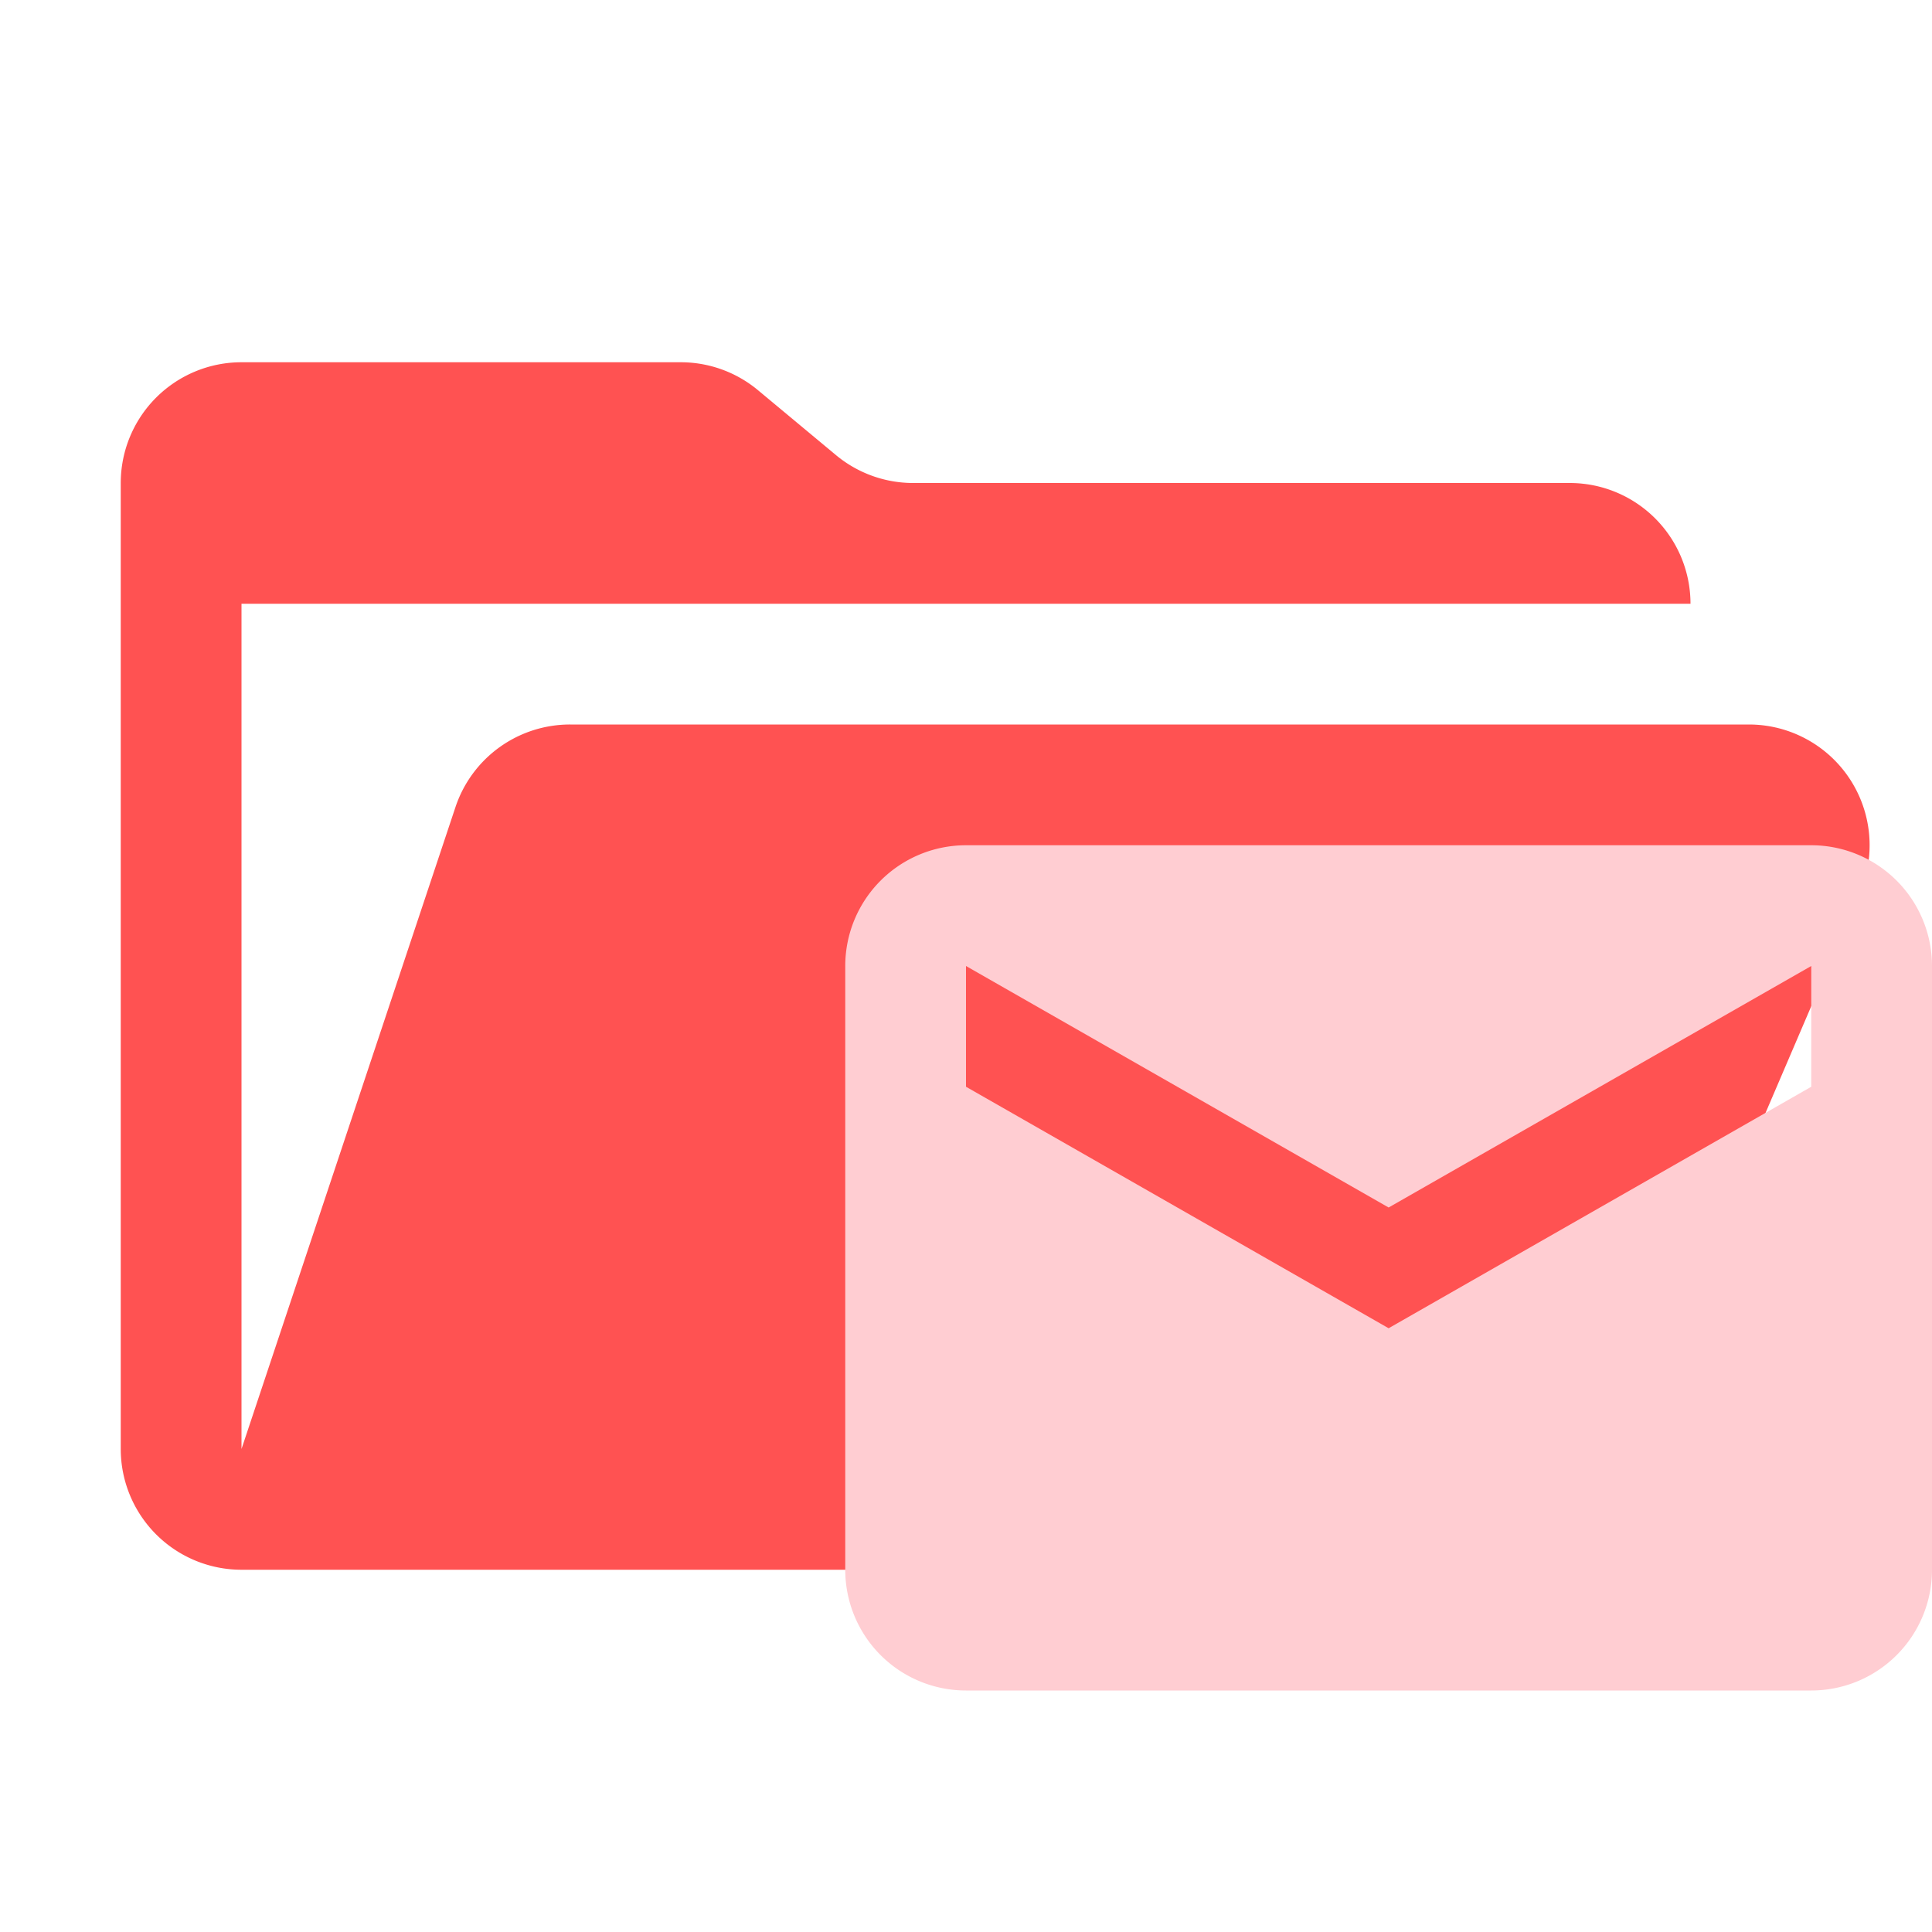 <svg xmlns="http://www.w3.org/2000/svg" viewBox="0 0 32 32" shape-rendering="geometricPrecision"><path fill="#ff5252" d="M28.967 12H9.442a2 2 0 0 0-1.898 1.368L4 24V10h24a2 2 0 0 0-2-2H15.124a2 2 0 0 1-1.28-.464l-1.288-1.072A2 2 0 0 0 11.276 6H4a2 2 0 0 0-2 2v16a2 2 0 0 0 2 2h22l4.805-11.212A2 2 0 0 0 28.967 12"/><path fill="#ffcdd2" d="M14 16v10a2 2 0 0 0 2 2h14a2 2 0 0 0 2-2V16a2 2 0 0 0-2-2H16a2 2 0 0 0-2 2m16 2-7 4-7-4v-2l7 4 7-4Z"/></svg>